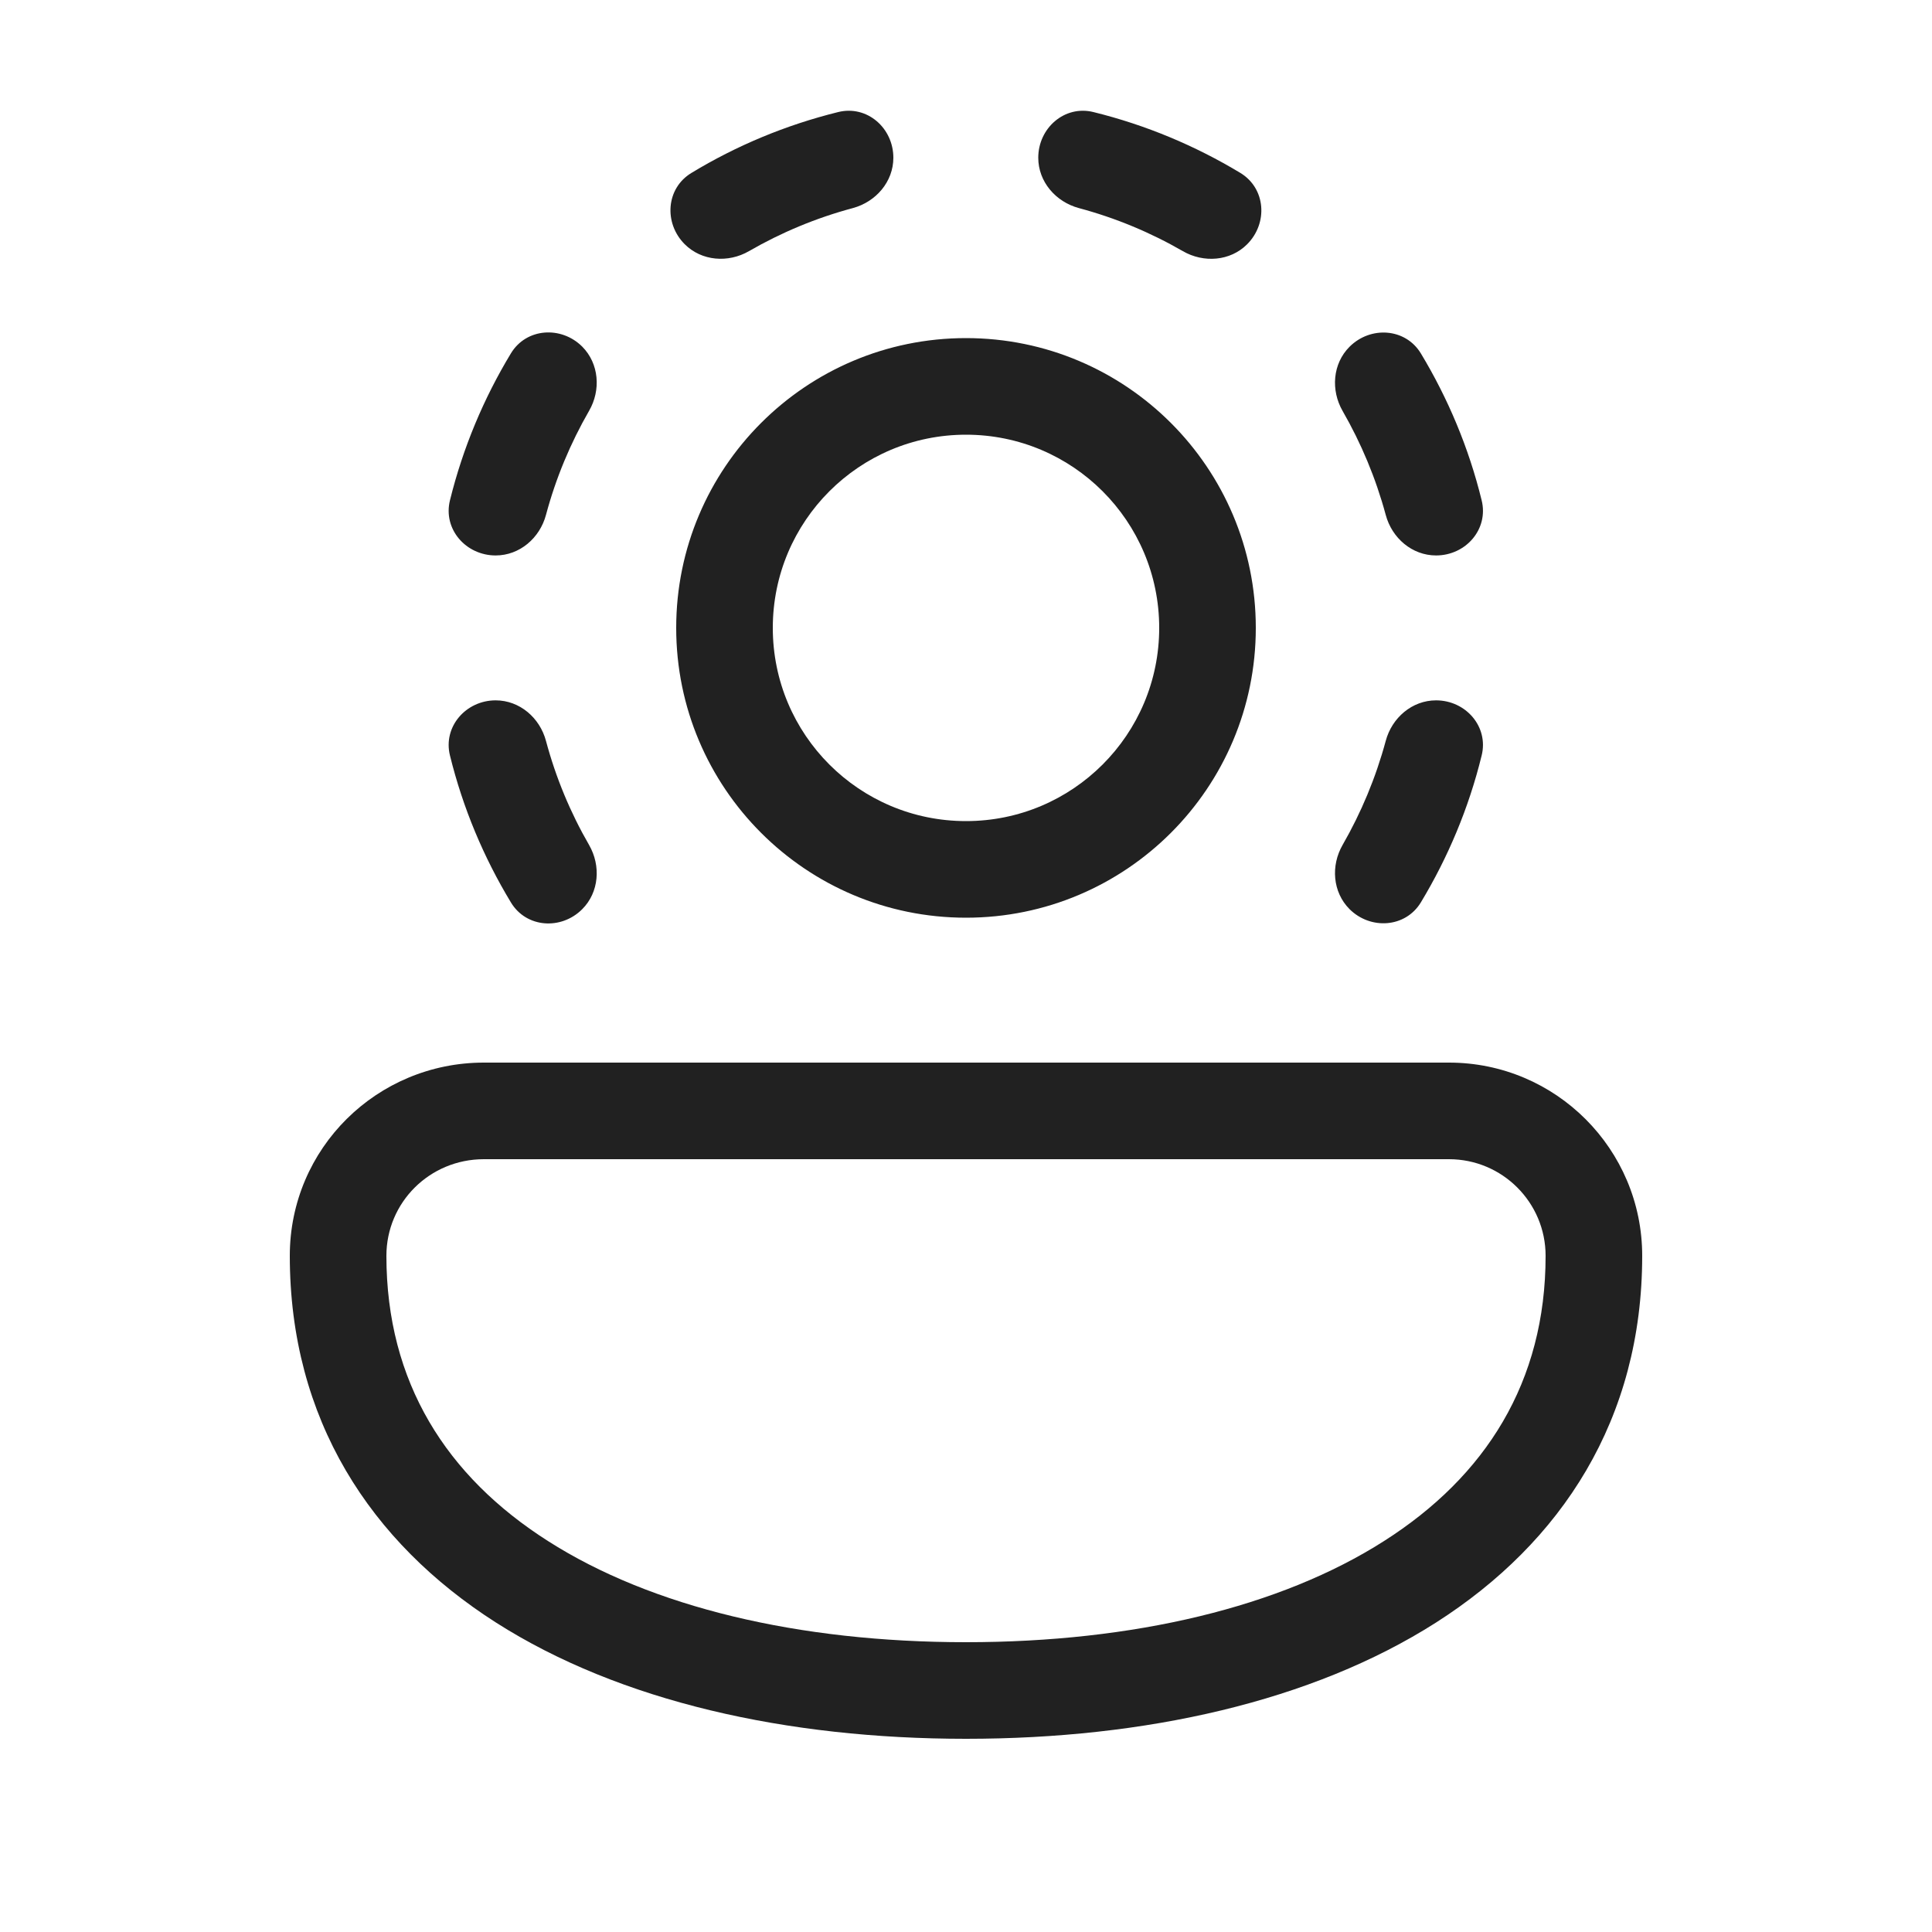 <svg width="20" height="20" viewBox="0 0 20 20" fill="none" xmlns="http://www.w3.org/2000/svg">
<path d="M10.748 1.633C10.748 1.325 11.021 1.086 11.319 1.16C11.863 1.294 12.374 1.509 12.84 1.79C13.104 1.95 13.128 2.311 12.91 2.529C12.735 2.704 12.46 2.724 12.245 2.6C11.911 2.407 11.549 2.256 11.168 2.154C10.928 2.089 10.748 1.881 10.748 1.633ZM5.131 7.25C5.379 7.25 5.588 7.43 5.652 7.67C5.754 8.051 5.905 8.413 6.098 8.747C6.222 8.962 6.202 9.237 6.027 9.412C5.809 9.63 5.448 9.606 5.289 9.342C5.007 8.876 4.792 8.365 4.658 7.821C4.584 7.523 4.823 7.25 5.131 7.25ZM14.709 3.659C14.55 3.396 14.188 3.372 13.97 3.59C13.795 3.765 13.775 4.04 13.899 4.255C14.091 4.589 14.242 4.949 14.345 5.33C14.409 5.57 14.618 5.75 14.866 5.75C15.174 5.75 15.412 5.478 15.338 5.179C15.205 4.636 14.99 4.125 14.709 3.659ZM14.866 7.25C15.174 7.25 15.412 7.523 15.338 7.821C15.205 8.364 14.99 8.875 14.709 9.341C14.55 9.604 14.188 9.628 13.97 9.411C13.795 9.235 13.775 8.961 13.899 8.746C14.091 8.412 14.242 8.051 14.345 7.67C14.409 7.43 14.618 7.25 14.866 7.25ZM5.131 5.75C5.379 5.75 5.588 5.57 5.652 5.33C5.754 4.949 5.905 4.588 6.098 4.253C6.222 4.039 6.202 3.764 6.027 3.588C5.809 3.371 5.448 3.395 5.289 3.658C5.007 4.124 4.792 4.636 4.658 5.179C4.584 5.478 4.823 5.75 5.131 5.75ZM9.248 1.633C9.248 1.881 9.068 2.089 8.829 2.154C8.448 2.256 8.087 2.407 7.753 2.6C7.538 2.724 7.263 2.703 7.088 2.528C6.87 2.31 6.894 1.949 7.158 1.79C7.623 1.508 8.134 1.294 8.677 1.16C8.976 1.086 9.248 1.325 9.248 1.633ZM5.009 11C3.903 11 3 11.887 3 13C3 14.691 3.833 15.966 5.135 16.797C6.417 17.614 8.145 18 10 18C11.855 18 13.583 17.614 14.865 16.797C16.167 15.966 17 14.691 17 13C17 11.896 16.105 11 15 11L5.009 11ZM4 13C4 12.447 4.448 12 5.009 12L15 12C15.552 12 16 12.448 16 13C16 14.309 15.378 15.284 14.327 15.953C13.257 16.636 11.735 17 10 17C8.265 17 6.743 16.636 5.673 15.953C4.622 15.284 4 14.309 4 13ZM8 6.5C8 5.395 8.895 4.5 10 4.5C11.105 4.5 12 5.395 12 6.5C12 7.605 11.105 8.5 10 8.5C8.895 8.5 8 7.605 8 6.5ZM10 3.5C8.343 3.5 7 4.843 7 6.5C7 8.157 8.343 9.5 10 9.5C11.657 9.5 13 8.157 13 6.5C13 4.843 11.657 3.5 10 3.5Z" fill="#212121"/>
</svg>
